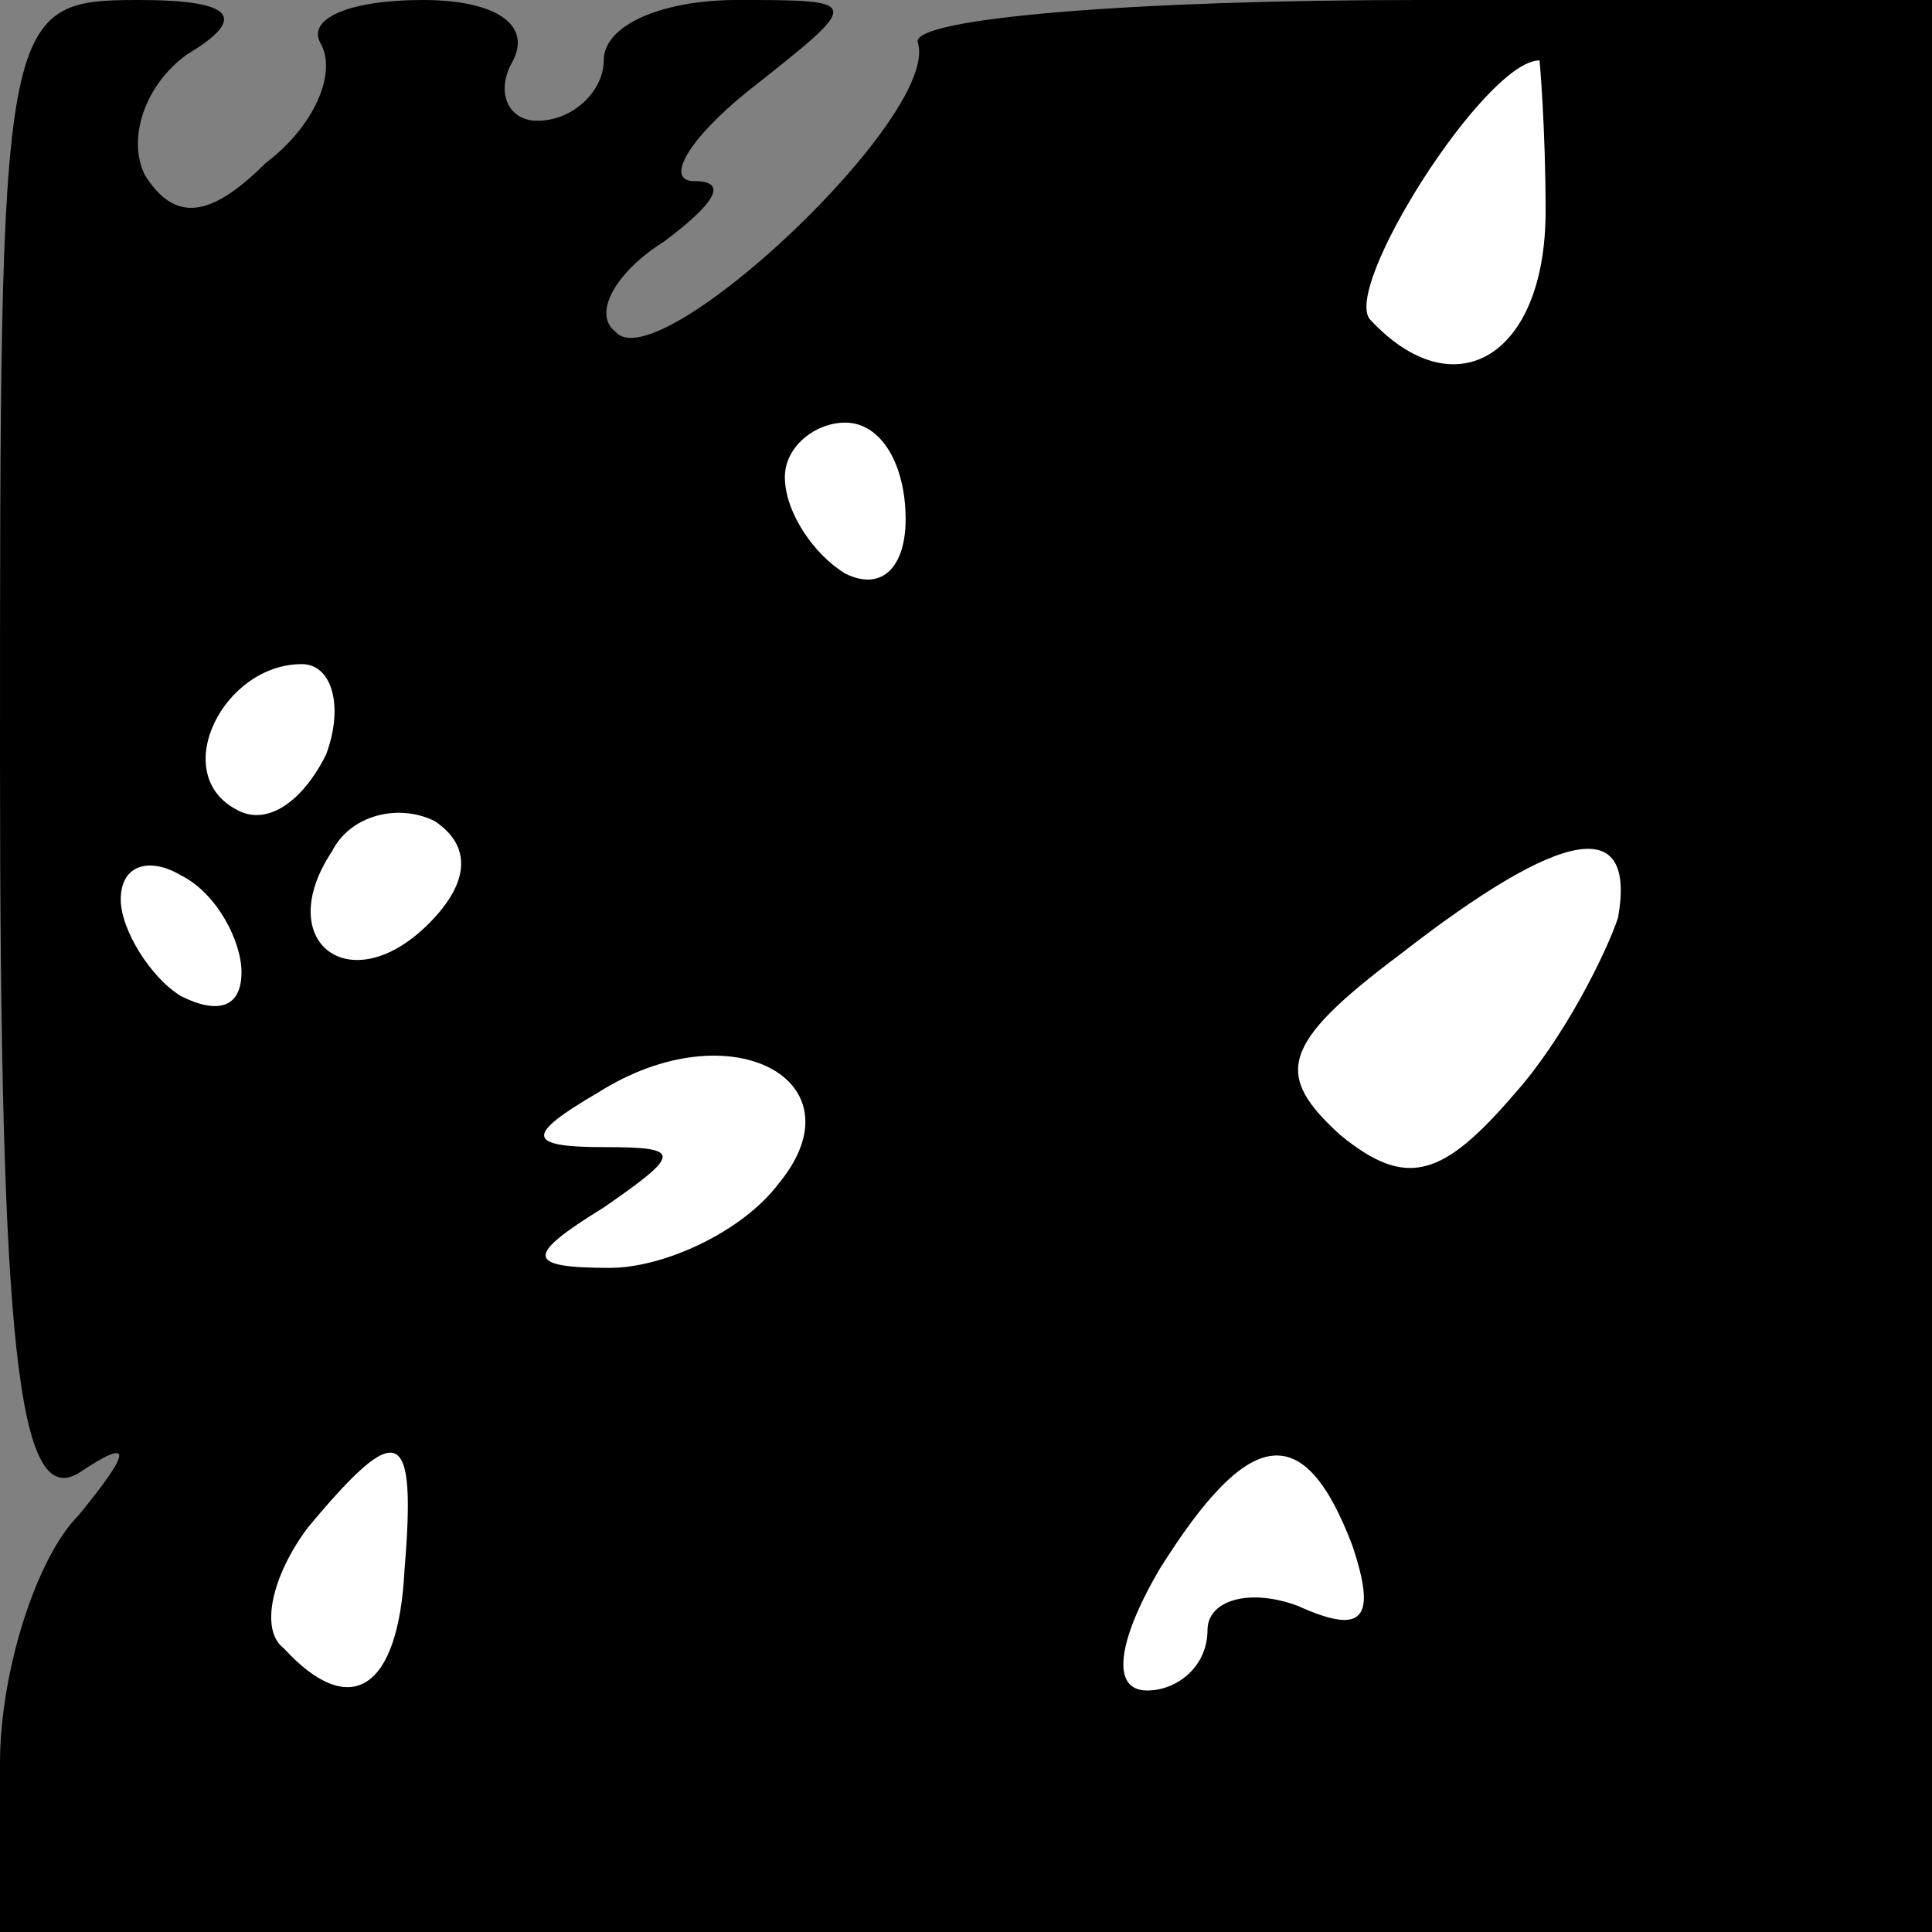 <?xml version="1.0" standalone="no"?>
<!DOCTYPE svg PUBLIC "-//W3C//DTD SVG 20010904//EN"
 "http://www.w3.org/TR/2001/REC-SVG-20010904/DTD/svg10.dtd">
<svg version="1.0" xmlns="http://www.w3.org/2000/svg"
 width="32pt" height="32pt" viewBox="0 0 32 32"
 preserveAspectRatio="xMidYMid meet">
<rect x="0" y="0" width="32" height="32" fill="#808080" stroke="none"/>
<g transform="translate(0,32) scale(0.1,-0.1)"
fill="#000000" stroke="none">
<path fill="#000000" stroke="none" d="M0 194 c0 -97 3 -124 13 -118 9 6 9 4
0 -7 -7 -7 -13 -26 -13 -41 l0 -28 160 0 160 0 0 160 0 160 -85 0 c-47 0 -84
-3 -83 -7 4 -12 -43 -56 -50 -48 -4 3 0 10 8 15 8 6 11 10 5 10 -5 0 -1 7 9
15 19 15 19 15 -2 15 -12 0 -22 -4 -22 -10 0 -5 -5 -10 -11 -10 -5 0 -7 5 -4
10 3 6 -3 10 -15 10 -12 0 -19 -3 -17 -7 3 -5 -1 -14 -9 -20 -9 -9 -15 -10
-20 -2 -3 6 0 15 7 20 10 6 8 9 -8 9 -23 0 -23 -2 -23 -126z"/>
<path fill="#ffffff" stroke="none" d="M256 285 c0 -24 -15 -33 -29 -18 -5 5
19 43 28 43 0 0 1 -11 1 -25z"/>
<path fill="#ffffff" stroke="none" d="M150 234 c0 -8 -4 -12 -10 -9 -5 3 -10
10 -10 16 0 5 5 9 10 9 6 0 10 -7 10 -16z"/>
<path fill="#ffffff" stroke="none" d="M54 195 c-4 -8 -10 -12 -15 -9 -11 6
-2 24 11 24 5 0 7 -7 4 -15z"/>
<path fill="#ffffff" stroke="none" d="M71 167 c-13 -13 -26 -3 -16 12 3 6 11
8 17 5 6 -4 6 -10 -1 -17z"/>
<path fill="#ffffff" stroke="none" d="M40 159 c0 -6 -4 -7 -10 -4 -5 3 -10
11 -10 16 0 6 5 7 10 4 6 -3 10 -11 10 -16z"/>
<path fill="#ffffff" stroke="none" d="M268 168 c-2 -6 -9 -20 -17 -29 -12
-14 -18 -16 -29 -7 -11 10 -10 15 10 30 27 21 39 23 36 6z"/>
<path fill="#ffffff" stroke="none" d="M129 124 c-6 -8 -19 -14 -28 -14 -14 0
-14 2 -1 10 13 9 13 10 0 10 -13 0 -13 2 -1 9 22 14 44 2 30 -15z"/>
<path fill="#ffffff" stroke="none" d="M67 60 c-1 -20 -9 -25 -20 -13 -4 3 -2
12 4 20 15 18 18 17 16 -7z"/>
<path fill="#ffffff" stroke="none" d="M224 64 c4 -12 2 -15 -9 -10 -8 3 -15
1 -15 -4 0 -6 -5 -10 -10 -10 -6 0 -5 8 2 20 15 24 24 25 32 4z"/>
</g>
</svg>
